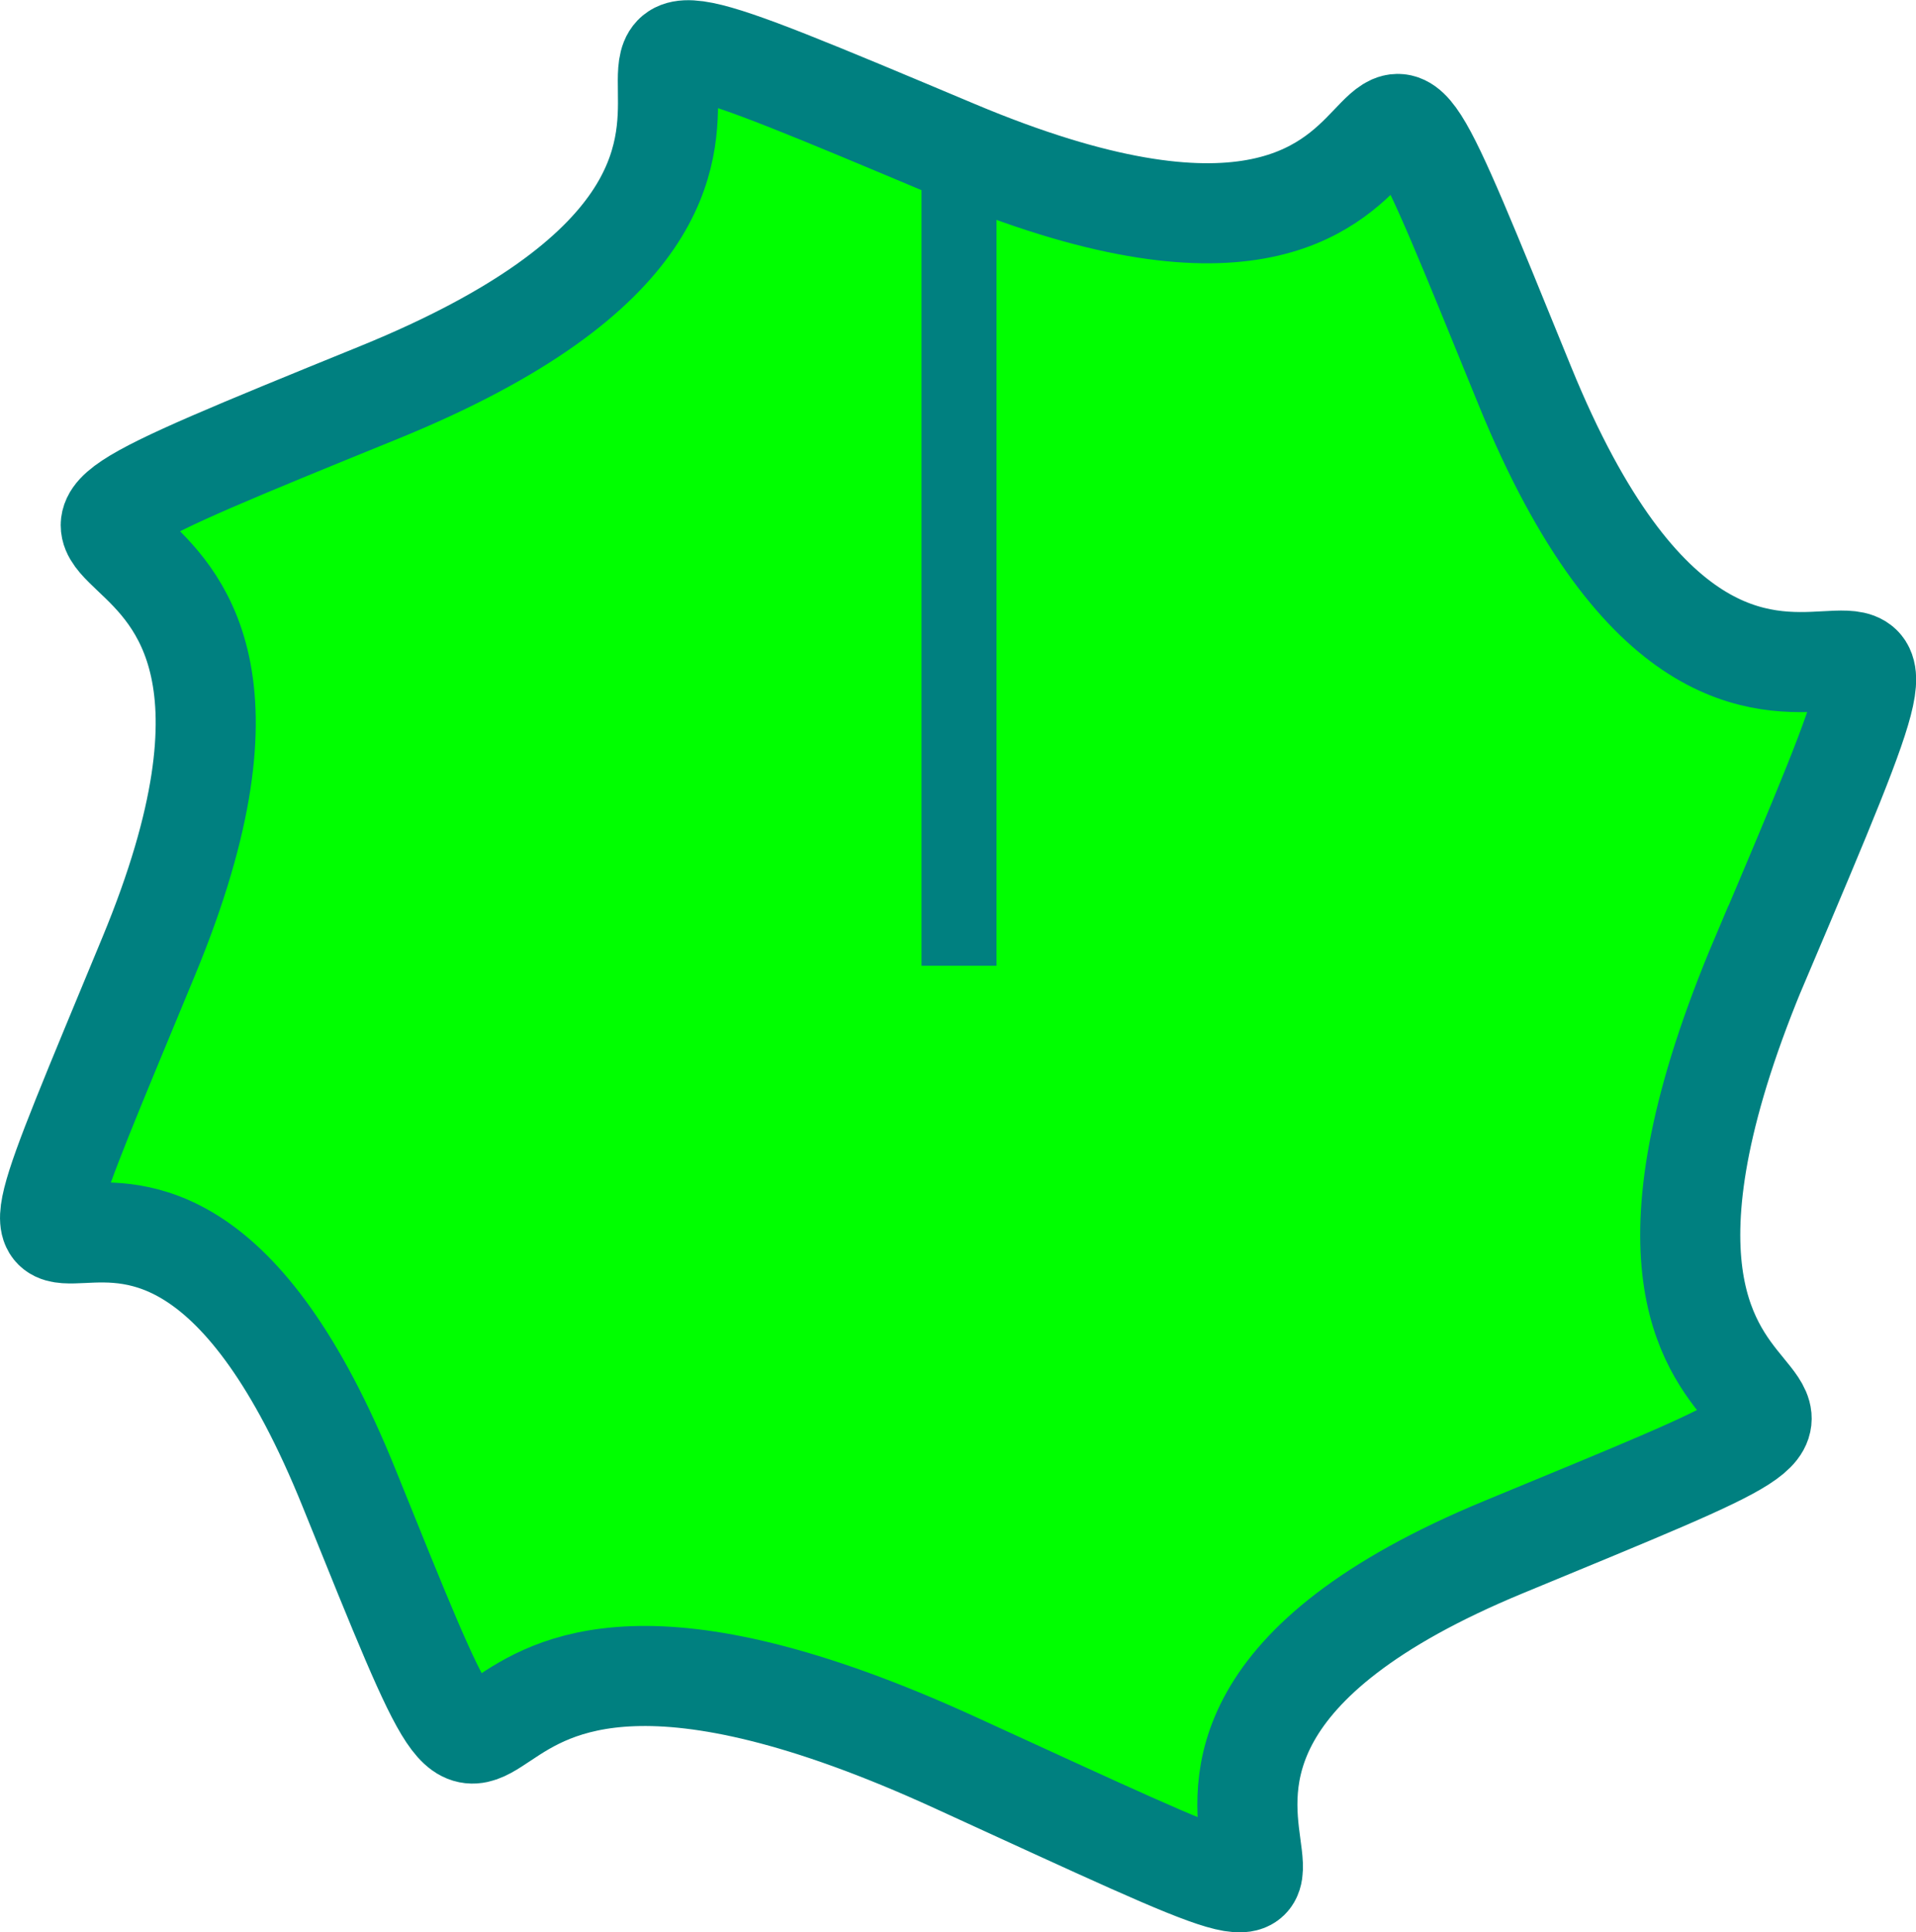 <?xml version="1.0" encoding="UTF-8" standalone="no"?>
<svg
   xmlns:dc="http://purl.org/dc/elements/1.1/"
   xmlns:cc="http://creativecommons.org/ns#"
   xmlns:rdf="http://www.w3.org/1999/02/22-rdf-syntax-ns#"
   xmlns:svg="http://www.w3.org/2000/svg"
   xmlns="http://www.w3.org/2000/svg"
   xmlns:sodipodi="http://sodipodi.sourceforge.net/DTD/sodipodi-0.dtd"
   xmlns:inkscape="http://www.inkscape.org/namespaces/inkscape"
   sodipodi:docname="smallgreenknob.svg"
   inkscape:version="1.0beta2 (09f6646, 2019-12-05)"
   id="svg8"
   version="1.1"
   viewBox="0 0 11.544 11.643"
   height="11.643mm"
   width="11.544mm">
  <defs
     id="defs2" />
  <sodipodi:namedview
     fit-margin-bottom="0"
     fit-margin-right="0"
     fit-margin-left="0"
     fit-margin-top="0"
     inkscape:bbox-nodes="true"
     inkscape:snap-bbox="true"
     inkscape:snap-page="true"
     inkscape:snap-to-guides="false"
     inkscape:snap-grids="false"
     showgrid="true"
     inkscape:document-rotation="0"
     inkscape:current-layer="layer1"
     inkscape:document-units="mm"
     inkscape:cy="217.14286"
     inkscape:cx="-44.203789"
     inkscape:zoom="1.5921196"
     inkscape:pageshadow="2"
     inkscape:pageopacity="0.0"
     borderopacity="1.0"
     bordercolor="#666666"
     pagecolor="#ffffff"
     id="base">
    <inkscape:grid
       originy="3.7777379e-07"
       originx="3.8127718e-08"
       id="grid10"
       type="xygrid" />
  </sodipodi:namedview>
  <g
     id="layer1"
     inkscape:groupmode="layer"
     inkscape:label="Layer 1">
    <g
       id="g516"
       transform="translate(-9.275,-30.452)">
      <path
         style="display:inline;fill:#00ff00;fill-opacity:1;stroke:#008080;stroke-width:0.603;stroke-linecap:butt;stroke-miterlimit:4;stroke-dasharray:none;stroke-dashoffset:0"
         d="m 19.887,36.214 c -1.526,3.599 1.781,2.182 -1.551,3.559 -3.332,1.377 0.367,2.981 -3.307,1.299 -3.674,-1.682 -2.366,1.529 -3.65,-1.652 -1.284,-3.181 -2.597,0.147 -1.208,-3.206 1.389,-3.354 -2.119,-1.971 1.385,-3.396 3.503,-1.426 -0.012,-2.929 3.474,-1.462 3.486,1.467 2.03,-2.022 3.432,1.42 1.403,3.442 2.952,-0.161 1.426,3.438 z"
         id="path422"
         inkscape:connector-curvature="0"
         sodipodi:nodetypes="zzzzzzzzz" />
      <path
         style="fill:#008080;stroke:#008080;stroke-width:0.452px;stroke-linecap:butt;stroke-linejoin:miter;stroke-opacity:1"
         d="M 15.053,36.271 V 31.588"
         id="path443"
         inkscape:connector-curvature="0" />
    </g>
  </g>
</svg>
